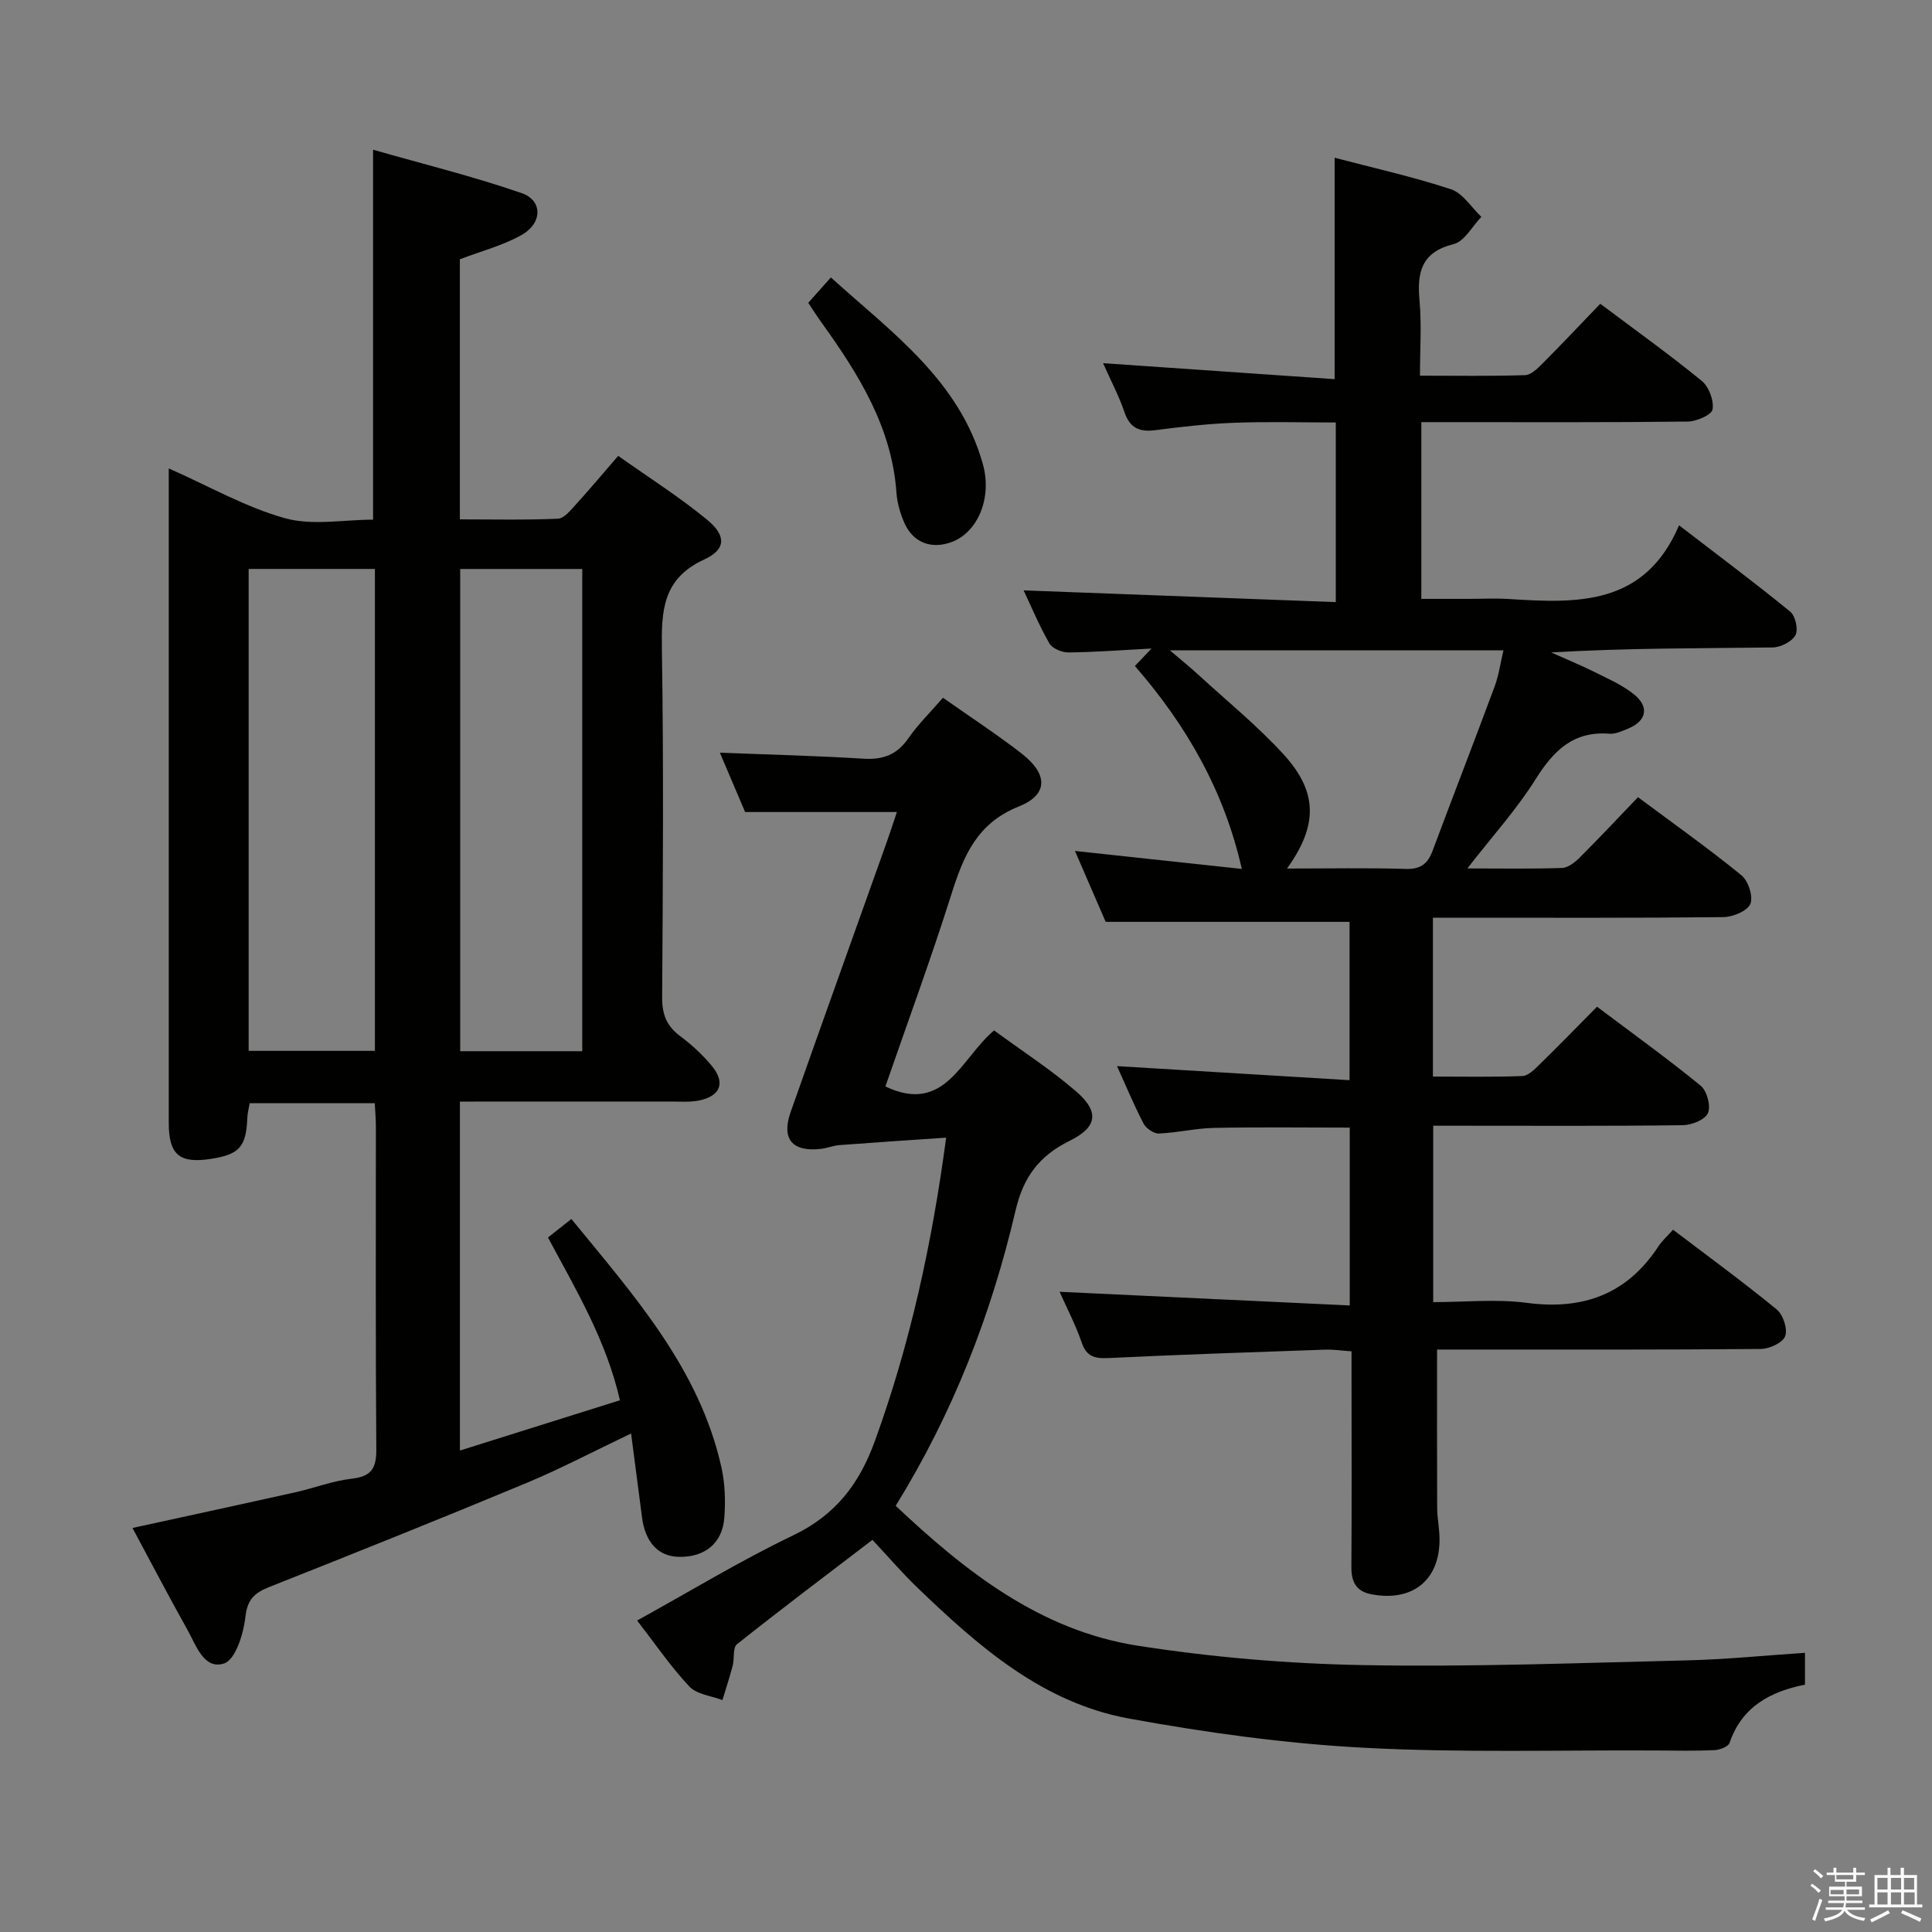 <svg enable-background="new 0 0 400 400" viewBox="0 0 400 400" xmlns="http://www.w3.org/2000/svg"><rect x="0" y="0" width="400" height="400" fill="#808080" stroke="none"/><path d="m374.8 390.4.4-.4c.7.5 1.3 1 1.8 1.4l-.5.5c-.5-.6-1.1-1.1-1.7-1.5zm1 7.3-.6-.3c.5-1.4 1.1-2.8 1.5-4.3.2.1.4.2.6.3-.5 1.3-1 2.8-1.5 4.3zm-.4-10.3.4-.4c.4.3 1 .8 1.7 1.4l-.5.5c-.4-.5-1-1-1.6-1.5zm2.5.3h1.7v-1h.6v1h3.5v-1h.6v1h1.8v.5h-1.8v1.4h-2v1h3.2v2h-3.2v.9h3.3v.5h-3.4c0 .3-.1.6-.1.9h4v.5h-3.7c.7.9 1.9 1.5 3.8 1.7-.1.2-.2.4-.3.6-2.1-.4-3.5-1.1-4-2.1-.4 1-1.8 1.7-4 2.2-.1-.2-.2-.4-.3-.6 2.1-.4 3.4-1 3.8-1.8h-3.4v-.5h3.6c.1-.3.1-.6.2-.9h-3.3v-.5h3.4c0-.3 0-.6 0-.9h-3.2v-2h3.3v-1h-2.1v-1.4h-1.7v-.5zm1.1 3.5v1h2.7c0-.3 0-.4 0-.4 0-.1 0-.2 0-.2 0-.1 0-.2 0-.3h-2.7zm1.2-3v.9h3.5v-.9zm4.7 3h-2.6v.6.4h2.6z" fill="#fafafb"/><path d="m393.6 386.7h.6v1.5h2.7v6.1h1.1v.6h-11v-.6h1.1v-6.1h2.7v-1.5h.6v1.5h2.1v-1.5zm-2.7 8.8.4.6c-1.2.6-2.5 1.3-3.8 1.9-.1-.2-.2-.4-.3-.6 1.2-.6 2.5-1.2 3.7-1.9zm-2.2-6.7v2.4h2.1v-2.4zm0 3v2.5h2.1v-2.5zm2.8-3v2.4h2.1v-2.4zm0 3v2.5h2.1v-2.5zm6 6.1c-1.4-.7-2.7-1.3-3.9-1.8l.3-.6c1.5.6 2.7 1.2 3.9 1.7zm-1.2-9.1h-2.1v2.4h2.1zm-2.1 3v2.5h2.2v-2.5z" fill="#fafafb"/><g fill="#010100"><path d="m296.73 233.07v36.52c6.53 0 13.05-.68 19.36.15 11.67 1.54 20.77-1.77 27.29-11.73.72-1.1 1.75-2 3.01-3.41 7.35 5.59 14.56 10.85 21.45 16.5 1.33 1.09 2.32 4.07 1.76 5.55-.51 1.36-3.29 2.63-5.08 2.64-20.5.18-41 .12-61.49.12-1.96 0-3.92 0-5.5 0 0 11.27-.03 22 .02 32.74.01 2.15.47 4.29.49 6.44.08 8.53-5.56 13.09-14.06 11.5-3.25-.61-4.22-2.61-4.19-5.72.09-12.83.03-25.66.03-38.5 0-1.82 0-3.65 0-6.09-1.96-.13-3.7-.41-5.43-.35-14.96.52-29.92 1.02-44.87 1.74-2.87.14-4.58-.28-5.59-3.27-1.22-3.58-3-6.97-4.55-10.45 20.09.95 39.87 1.88 60.07 2.83 0-12.92 0-24.65 0-36.82-9.33 0-18.74-.13-28.14.06-3.8.08-7.57 1.01-11.37 1.16-1.06.04-2.67-1.06-3.19-2.07-2.05-3.97-3.77-8.11-5.48-11.88 15.95.96 31.81 1.92 48.14 2.91 0-11.67 0-22.38 0-32.78-16.67 0-33.23 0-50.49 0-1.79-4.14-3.99-9.21-6.36-14.68 12.13 1.31 23.56 2.54 34.54 3.72-3.63-16.11-11.4-29.67-22.13-42.01 1.02-1.08 1.89-1.99 3.44-3.62-6.39.34-11.79.76-17.2.81-1.35.01-3.34-.81-3.95-1.88-2.13-3.71-3.78-7.69-5.33-10.97 21.5.81 42.92 1.61 64.63 2.43 0-12.99 0-24.75 0-37.19-7.08 0-14.04-.2-20.97.06-5.47.2-10.93.82-16.36 1.53-3.3.43-5.3-.41-6.43-3.75-1.1-3.26-2.75-6.35-4.42-10.12 16.31 1.13 32.01 2.21 47.94 3.31 0-15.92 0-30.62 0-45.84 8.15 2.14 16.25 3.94 24.1 6.53 2.45.81 4.2 3.75 6.28 5.71-1.89 1.95-3.49 5.08-5.74 5.64-6.74 1.68-7.6 5.88-7.06 11.76.45 4.92.09 9.92.09 15.48 7.53 0 14.64.12 21.75-.11 1.23-.04 2.58-1.36 3.59-2.38 4-4.01 7.88-8.13 11.99-12.4 7.3 5.48 14.33 10.51 21.01 15.97 1.48 1.21 2.54 4.06 2.24 5.9-.19 1.13-3.31 2.5-5.14 2.52-16.5.2-33 .12-49.49.12-1.8 0-3.6 0-5.67 0v36.59h9.67c2.83 0 5.68-.15 8.5.03 14.11.9 28.06 1.46 35.19-15.26 8.48 6.52 15.9 12.05 23.04 17.9 1.07.87 1.68 3.73 1.05 4.86-.75 1.34-3.06 2.51-4.71 2.53-15.16.19-30.32.11-45.86 1.03 2.96 1.33 5.97 2.56 8.87 4 2.81 1.4 5.77 2.69 8.2 4.61 3.34 2.64 2.71 5.59-1.18 7.18-1.23.5-2.58 1.14-3.83 1.04-7.49-.59-11.58 3.52-15.3 9.45-3.92 6.25-8.96 11.8-14.11 18.44 7.13 0 13.39.12 19.63-.1 1.26-.05 2.68-1.2 3.67-2.19 4-3.99 7.87-8.13 12.03-12.46 7.46 5.56 14.63 10.63 21.42 16.17 1.42 1.15 2.48 4.44 1.84 5.93-.64 1.48-3.64 2.71-5.61 2.73-18.16.2-36.33.12-54.49.12-1.79 0-3.57 0-5.62 0v32.89c6.33 0 12.44.13 18.52-.11 1.23-.05 2.54-1.39 3.56-2.39 3.93-3.84 7.75-7.77 11.9-11.96 7.28 5.48 14.55 10.71 21.47 16.36 1.29 1.06 2.12 4.18 1.5 5.65-.58 1.37-3.36 2.5-5.19 2.52-15.33.2-30.66.11-45.99.11-1.79 0-3.59 0-5.71 0zm-30.27-53.25c8.71 0 16.67-.16 24.63.08 3.06.09 4.51-1.08 5.51-3.75 4.23-11.34 8.62-22.62 12.83-33.97.89-2.39 1.23-4.98 1.84-7.53-23.05 0-45.49 0-69.05 0 2.5 2.14 4.17 3.48 5.74 4.92 6 5.51 12.37 10.68 17.84 16.67 7.06 7.75 7.07 14.68.66 23.58z"/><path d="m95.22 228.07v72.25c11.05-3.47 21.83-6.86 33.13-10.41-2.83-12.4-9.04-22.77-14.9-33.7 1.54-1.21 3.05-2.4 4.85-3.83 13 15.91 26.5 30.97 31.06 51.41.75 3.35.86 6.95.61 10.39-.4 5.35-4.04 8.25-9.41 8.15-4.27-.08-6.98-3.01-7.64-8.22-.71-5.55-1.45-11.1-2.26-17.32-7.81 3.72-14.65 7.33-21.76 10.29-17.63 7.34-35.35 14.44-53.1 21.47-3.1 1.23-4.59 2.56-5 6.25-.38 3.46-2.04 8.81-4.38 9.59-4.22 1.4-5.83-3.8-7.64-7.01-3.81-6.78-7.4-13.69-11.35-21.03 11.6-2.54 22.71-4.93 33.81-7.41 3.88-.87 7.66-2.35 11.58-2.79 4.03-.46 5.12-2.12 5.09-6.05-.17-22.33-.08-44.66-.09-66.98 0-1.47-.14-2.93-.23-4.71-8.66 0-17.09 0-25.89 0-.16.93-.46 2.01-.5 3.1-.24 5.91-1.64 7.51-7.5 8.42-6.56 1.02-8.76-.85-8.76-7.47 0-43.32 0-86.65 0-129.97 0-1.75 0-3.51 0-5.51 8.39 3.71 15.94 8.05 24.06 10.31 5.68 1.58 12.16.3 18.24.3 0-25.51 0-50.39 0-76.59 10.29 2.94 20.67 5.5 30.73 8.97 4.46 1.54 4.36 6.28-.06 8.73-3.86 2.14-8.26 3.29-12.7 4.98v53.85c6.8 0 13.57.16 20.31-.14 1.3-.06 2.65-1.79 3.73-2.97 2.8-3.06 5.46-6.26 8.74-10.04 6.18 4.39 12.61 8.45 18.44 13.25 3.95 3.26 3.91 6.12-.62 8.2-8.7 4-8.89 10.71-8.77 18.73.37 23.99.21 47.99.05 71.98-.02 3.53.97 5.93 3.77 8.01 2.38 1.77 4.63 3.85 6.52 6.14 2.86 3.46 1.8 6.25-2.63 7.15-1.93.39-3.98.22-5.98.22-14.32.01-28.64.01-43.55.01zm-17.6-110.28c-8.95 0-17.51 0-26.14 0v99.78h26.14c0-33.31 0-66.26 0-99.78zm42.93 99.85c0-33.37 0-66.45 0-99.84-8.55 0-16.92 0-25.27 0v99.84z"/><path d="m195.23 144.46c5.75 4.05 11.2 7.6 16.31 11.57 5.43 4.22 5.54 8.49-.58 10.93-8.76 3.49-11.5 10.33-14.01 18.27-4.25 13.43-9.12 26.65-13.64 39.71 12.35 5.88 15.68-5.93 22.51-11.6 5.79 4.25 11.68 8.06 16.94 12.59 4.89 4.21 4.5 7.41-1.33 10.28-6.29 3.1-9.56 7.5-11.17 14.41-5.01 21.45-12.9 41.86-24.82 61.14 14.47 13.63 29.92 25.81 50.08 28.96 15.38 2.4 31.05 3.73 46.62 4.02 22.29.42 44.61-.44 66.91-.97 8.13-.19 16.24-1.02 24.65-1.57v6.59c-7.09 1.42-13.04 4.5-15.61 12.05-.27.79-2.03 1.46-3.13 1.51-3.99.18-8 .1-11.99.07-20.29-.11-40.61.51-60.85-.58-16.19-.87-32.39-3.12-48.36-6.03-17.93-3.26-31.22-14.98-43.91-27.19-3.11-3-5.93-6.29-9.22-9.81-9.71 7.42-18.98 14.4-28.06 21.62-.89.71-.49 2.94-.87 4.42-.63 2.4-1.41 4.76-2.13 7.14-2.32-.9-5.31-1.18-6.85-2.82-3.85-4.1-7.06-8.81-10.81-13.66 10.9-6.01 21.35-12.38 32.32-17.64 8.74-4.19 13.68-10.62 16.9-19.51 7.28-20.07 11.81-40.71 14.76-62.82-7.62.52-14.85.99-22.07 1.54-1.31.1-2.59.64-3.91.79-5.87.65-8.18-2.05-6.22-7.62 6.56-18.63 13.25-37.22 19.87-55.82.72-2.01 1.37-4.05 2.13-6.31-10.45 0-20.62 0-31.42 0-1.57-3.68-3.44-8.07-5.23-12.28 10.03.39 19.91.63 29.76 1.24 4.06.25 6.93-.84 9.28-4.24 1.97-2.85 4.49-5.31 7.15-8.38z"/><path d="m167.34 62.7c1.65-1.86 2.97-3.34 4.68-5.26 12.7 11.46 26.59 21.33 31.46 38.6 1.98 7.04-1.03 14.09-6.34 16.14-4.23 1.63-8.09.21-9.91-3.94-.85-1.95-1.48-4.11-1.63-6.22-.95-13.57-7.81-24.49-15.41-35.1-.97-1.34-1.86-2.74-2.85-4.22z"/></g></svg>